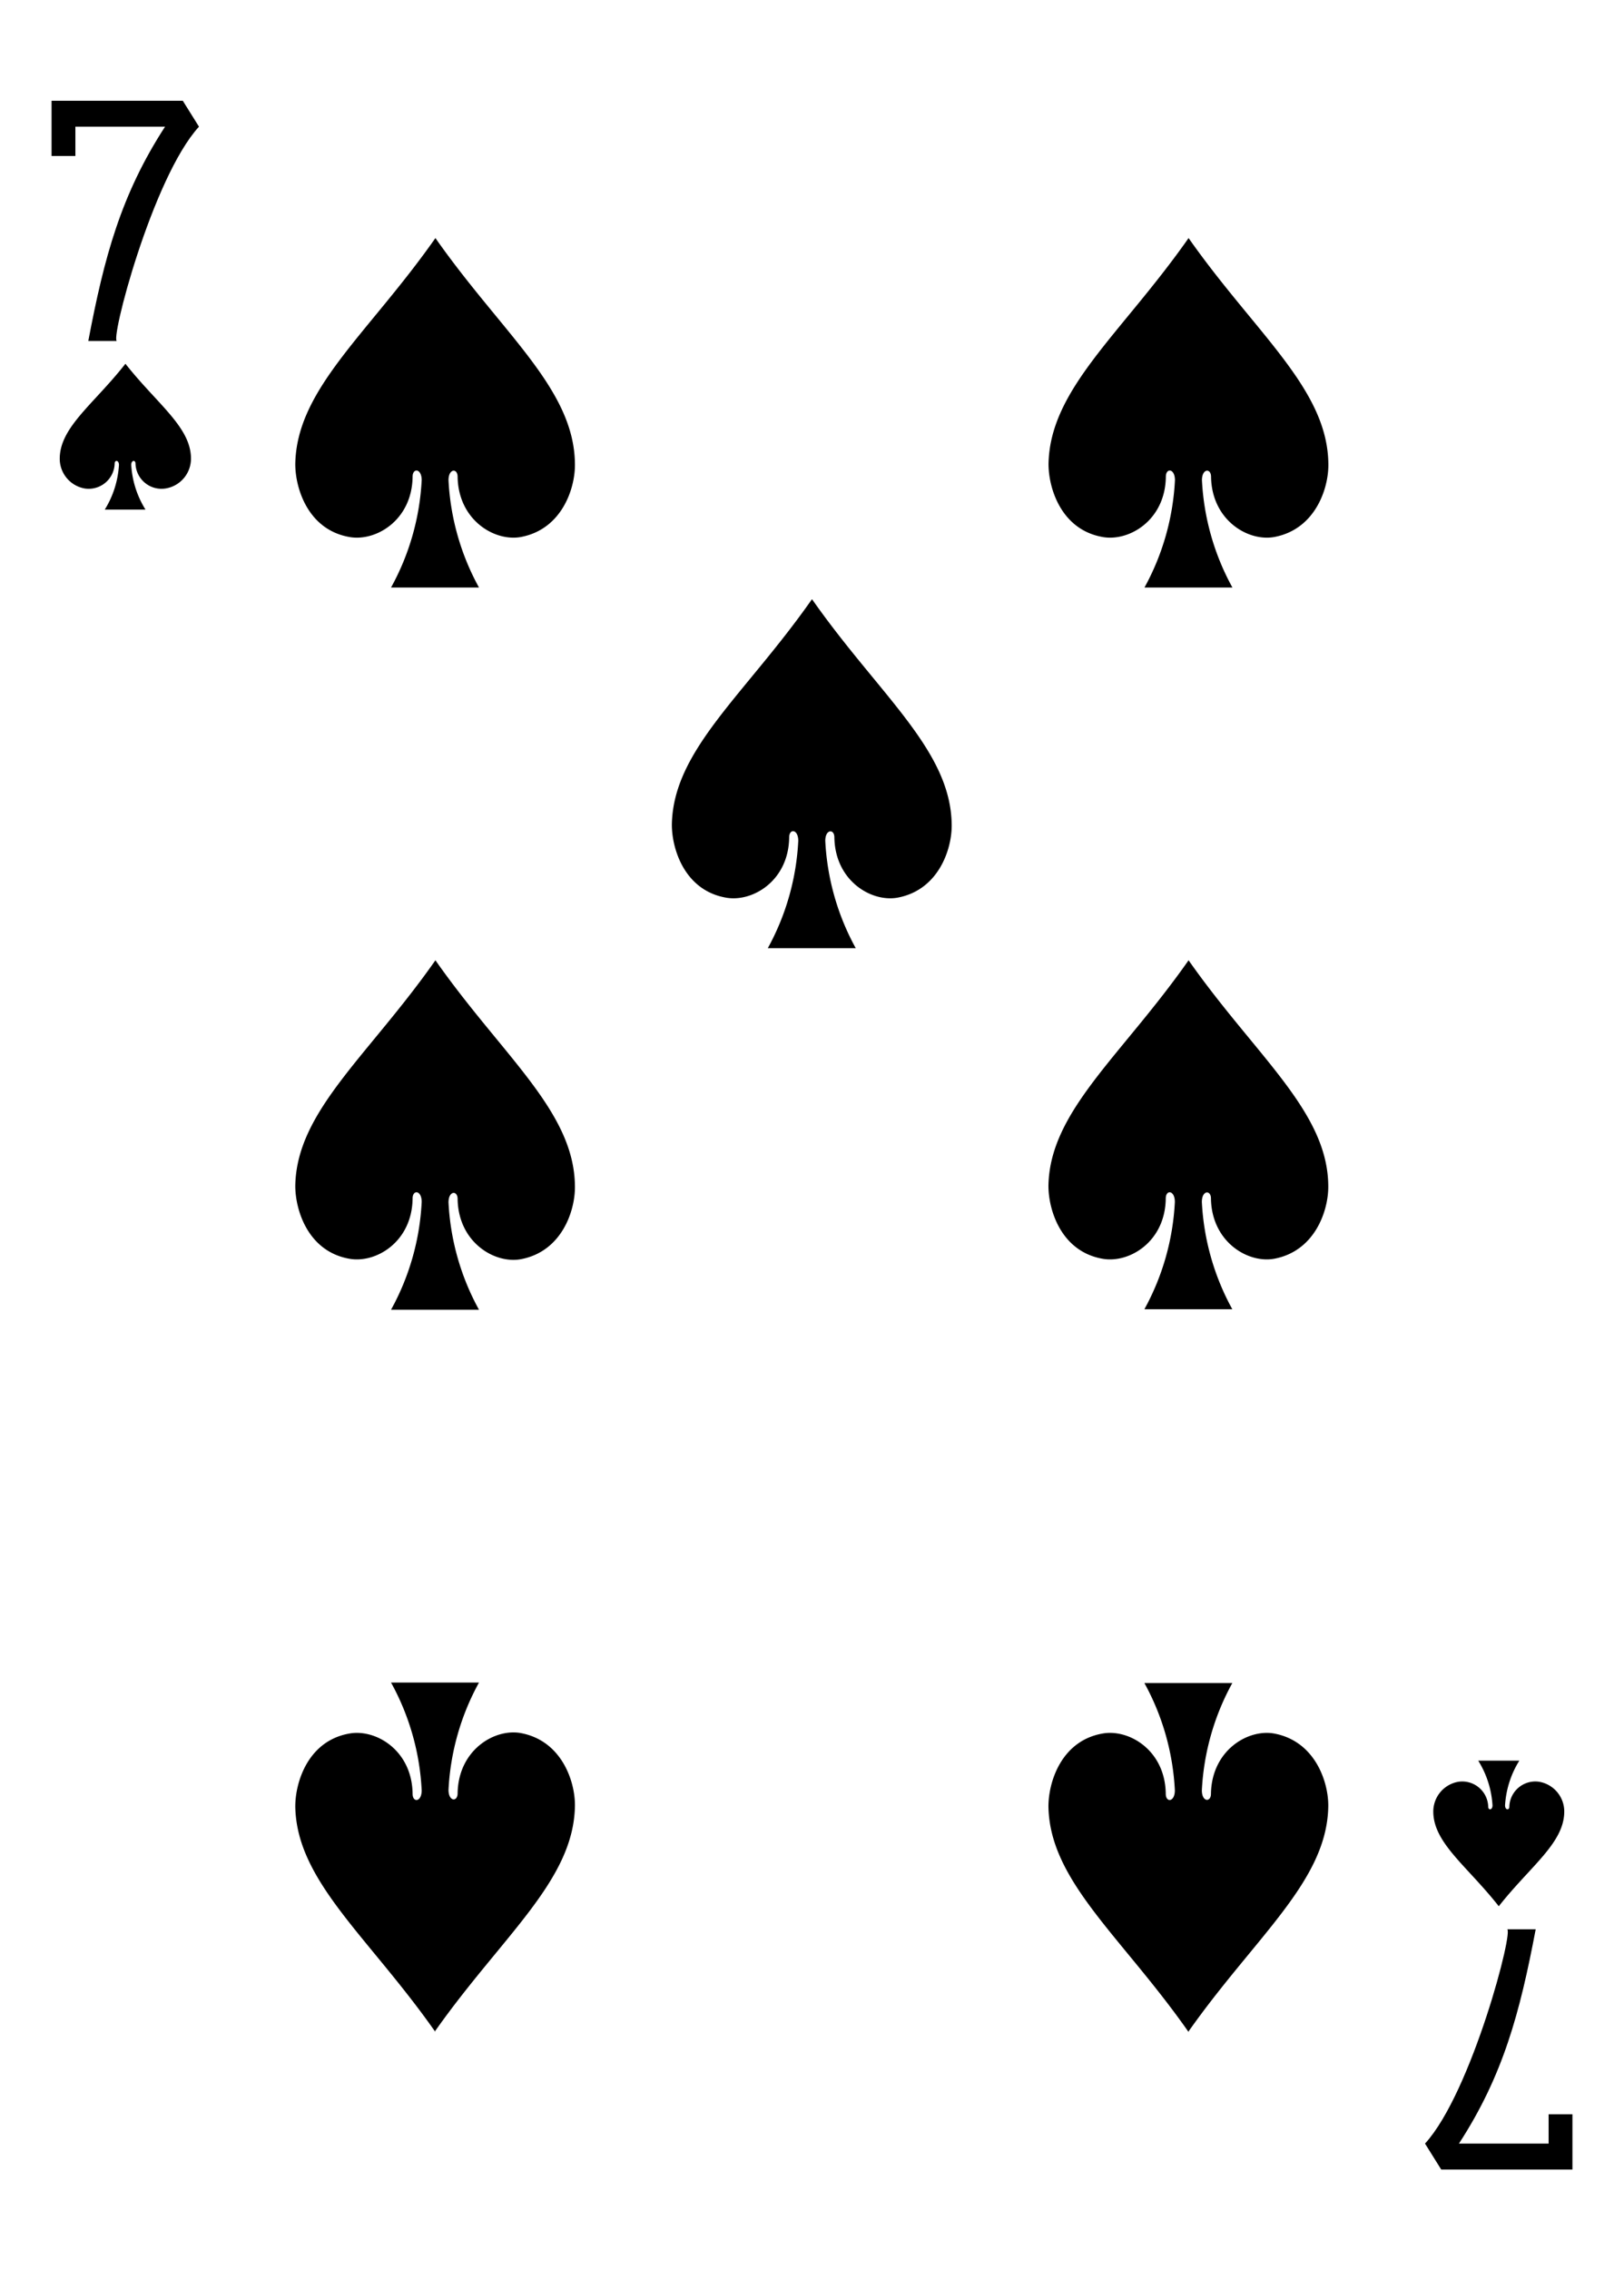 <svg xmlns="http://www.w3.org/2000/svg" viewBox="0 0 178.58 249.45">
  <title>S7</title>
  <path d="M47.88,26.16C40.5,36.68,32.6,42.74,32.47,51c0,2.66,1.39,7.18,5.9,8,2.92.56,6.94-1.81,7-6.61,0-1,1-.93,1,.38A27.26,27.26,0,0,1,43,64.56h9.67a27.26,27.26,0,0,1-3.35-11.79c0-1.31,1-1.34,1-.38.08,4.8,4.11,7.17,7,6.61,4.5-.87,5.94-5.38,5.9-8C63.16,42.74,55.26,36.68,47.88,26.16Z"/>
  <path d="M13.77,40c-3.45,4.39-7.14,6.91-7.2,10.33a3.32,3.32,0,0,0,2.76,3.35,2.86,2.86,0,0,0,3.28-2.75c0-.4.47-.39.47.16A10.45,10.45,0,0,1,11.52,56H16a10.45,10.45,0,0,1-1.57-4.91c0-.55.47-.56.47-.16a2.86,2.86,0,0,0,3.28,2.75A3.32,3.32,0,0,0,21,50.31c-.06-3.42-3.75-5.95-7.2-10.33Z"/>
  <path d="M164.81,209.47c-3.45-4.39-7.14-6.91-7.2-10.33a3.32,3.32,0,0,1,2.76-3.35,2.86,2.86,0,0,1,3.28,2.75c0,.4.47.39.47-.16a10.45,10.45,0,0,0-1.57-4.91h4.52a10.45,10.45,0,0,0-1.57,4.91c0,.55.47.56.47.16a2.86,2.86,0,0,1,3.28-2.75,3.32,3.32,0,0,1,2.76,3.35c-.06,3.42-3.75,5.95-7.2,10.33Z"/>
  <path d="M130.7,26.16C123.32,36.68,115.43,42.74,115.3,51c0,2.66,1.39,7.18,5.9,8,2.92.56,6.94-1.81,7-6.61,0-1,1-.93,1,.38a27.26,27.26,0,0,1-3.35,11.79h9.67a27.26,27.26,0,0,1-3.35-11.79c0-1.31,1-1.34,1-.38.08,4.8,4.11,7.17,7,6.61,4.5-.87,5.94-5.38,5.9-8C146,42.74,138.09,36.68,130.7,26.16Z"/>
  <path d="M89.29,65.84C81.91,76.37,74,82.42,73.88,90.63c0,2.66,1.39,7.18,5.9,8,2.92.56,6.94-1.81,7-6.61,0-1,1-.93,1,.38a27.26,27.26,0,0,1-3.35,11.79h9.67a27.26,27.26,0,0,1-3.35-11.79c0-1.31,1-1.34,1-.38.08,4.8,4.11,7.17,7,6.61,4.5-.87,5.94-5.38,5.9-8C104.57,82.42,96.67,76.37,89.29,65.84Z"/>
  <path d="M47.88,105.52c-7.38,10.53-15.28,16.58-15.41,24.79,0,2.66,1.39,7.18,5.9,8,2.92.56,6.94-1.81,7-6.61,0-1,1-.93,1,.38A27.26,27.26,0,0,1,43,143.92h9.67a27.26,27.26,0,0,1-3.35-11.79c0-1.31,1-1.34,1-.38.08,4.8,4.11,7.17,7,6.61,4.5-.87,5.94-5.38,5.9-8C63.16,122.11,55.26,116.05,47.88,105.52Z"/>
  <path d="M47.88,223.29C40.5,212.77,32.6,206.71,32.47,198.5c0-2.66,1.39-7.18,5.9-8,2.92-.56,6.94,1.81,7,6.61,0,1,1,.93,1-.38A27.26,27.26,0,0,0,43,184.89h9.67a27.26,27.26,0,0,0-3.35,11.79c0,1.31,1,1.34,1,.38.08-4.8,4.11-7.17,7-6.61,4.5.87,5.94,5.38,5.9,8-.13,8.21-8,14.27-15.41,24.79Z"/>
  <path d="M130.7,223.29c-7.38-10.53-15.28-16.58-15.41-24.79,0-2.66,1.39-7.18,5.9-8,2.92-.56,6.94,1.81,7,6.61,0,1,1,.93,1-.38a27.26,27.26,0,0,0-3.35-11.79h9.67a27.26,27.26,0,0,0-3.35,11.79c0,1.31,1,1.34,1,.38.08-4.8,4.11-7.17,7-6.61,4.5.87,5.94,5.38,5.9,8-.13,8.21-8,14.27-15.41,24.79Z"/>
  <path d="M130.7,105.52c-7.38,10.53-15.28,16.58-15.41,24.79,0,2.66,1.39,7.18,5.9,8,2.92.56,6.94-1.81,7-6.61,0-1,1-.93,1,.38a27.26,27.26,0,0,1-3.35,11.79h9.67a27.26,27.26,0,0,1-3.35-11.79c0-1.31,1-1.34,1-.38.08,4.8,4.11,7.17,7,6.61,4.5-.87,5.94-5.38,5.9-8C146,122.11,138.09,116.05,130.7,105.52Z"/>
  <path d="M9.71,37.47c1.74-9.18,3.58-16.07,8.44-23.55H8.29v3.22H5.67V11.07H20.1l1.78,2.85c-5.15,5.63-9.87,23.81-9,23.55Z"/>
  <path d="M168.87,212c-1.74,9.18-3.58,16.07-8.44,23.55h9.86v-3.22h2.62v6.07H158.48l-1.78-2.85c5.15-5.63,9.87-23.81,9-23.55Z"/>
</svg>
